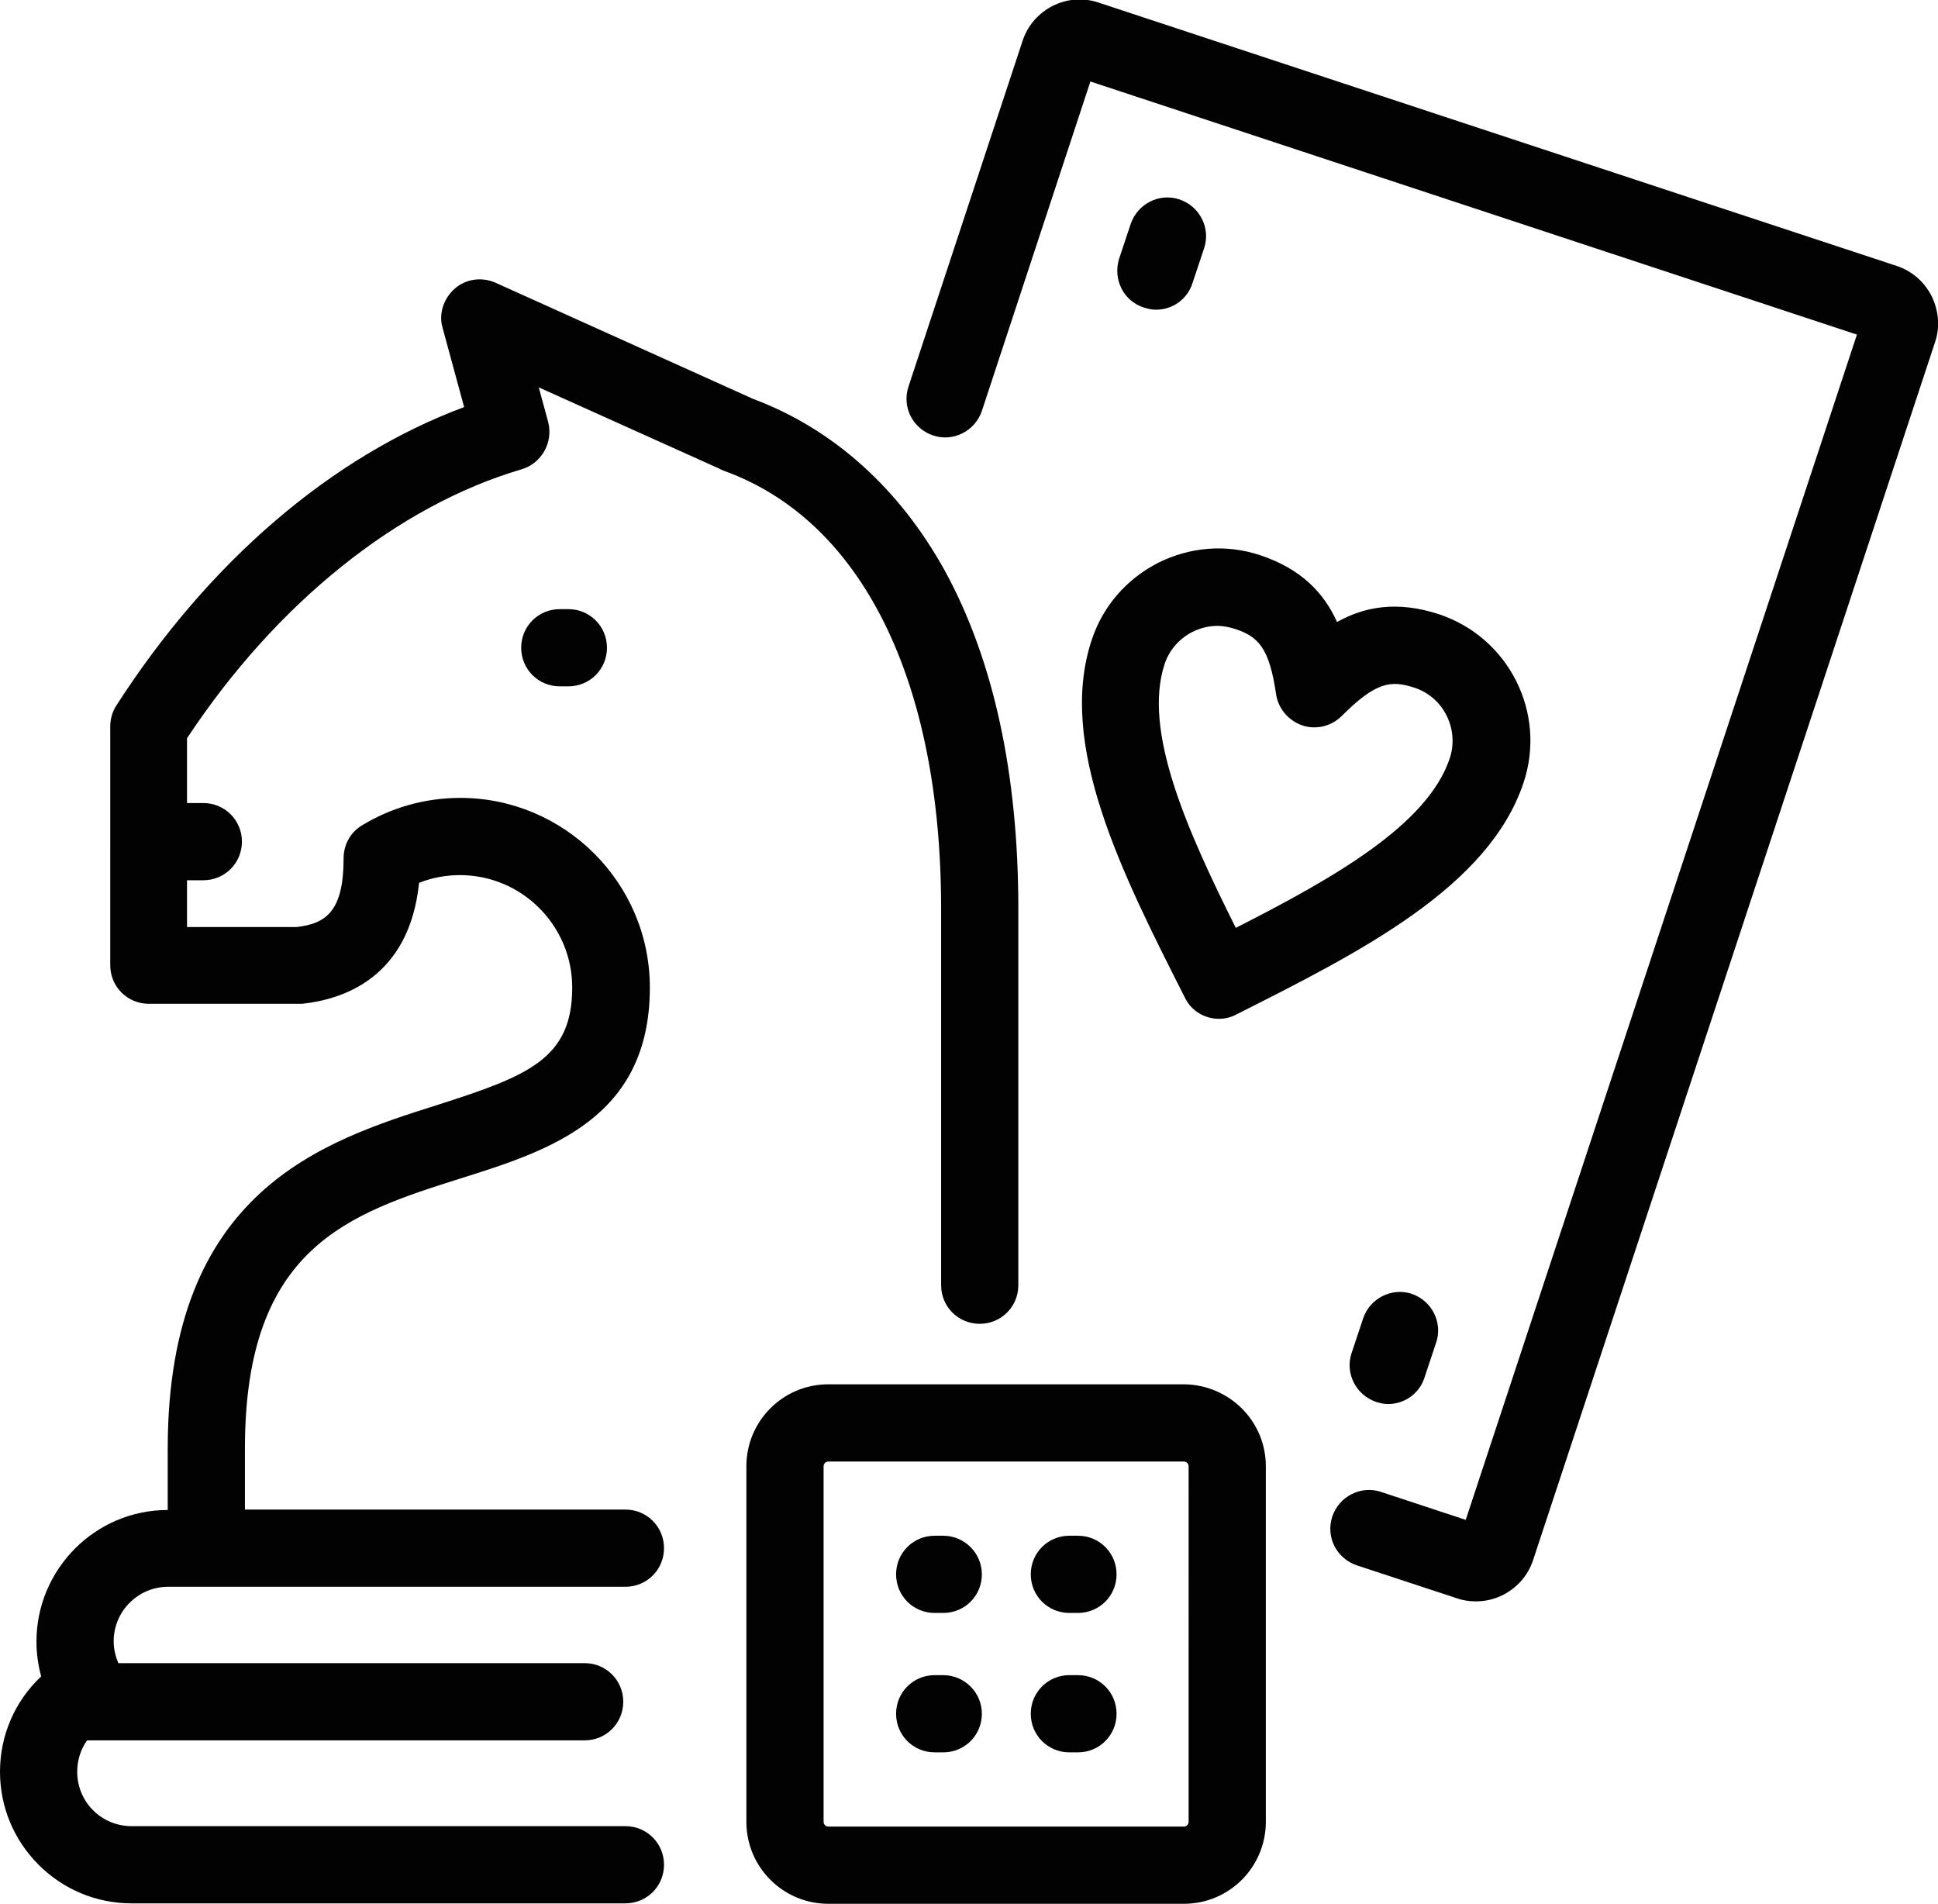 <?xml version="1.0" encoding="utf-8"?>
<!-- Generator: Adobe Illustrator 21.0.2, SVG Export Plug-In . SVG Version: 6.00 Build 0)  -->
<svg version="1.1" id="Calque_1" xmlns="http://www.w3.org/2000/svg" xmlns:xlink="http://www.w3.org/1999/xlink" x="0px" y="0px"
	 viewBox="0 0 451.8 443.8" style="enable-background:new 0 0 451.8 443.8;" xml:space="preserve">
<style type="text/css">
	.st0{fill:#020203;}
</style>
<path id="XMLID_750_" class="st0" d="M451.1,79.8l-93.7,283.9c-1.2,3.6-3.7,6.4-7,8.1c-2,1-4.1,1.5-6.3,1.5c-1.5,0-3-0.2-4.4-0.7
	l-23.4-7.7c-4.7-1.6-7.3-6.6-5.7-11.4c1.6-4.7,6.7-7.3,11.4-5.7l19.7,6.5l91.2-276.3L254.2,19l-25.3,76.8c-1.6,4.7-6.7,7.3-11.4,5.7
	c-4.7-1.6-7.3-6.6-5.7-11.4l26.6-80.6c2.4-7.3,10.4-11.4,17.7-8.9l186.1,61.4c3.6,1.2,6.4,3.7,8.1,7C452,72.5,452.3,76.3,451.1,79.8
	z M266.7,71.7c0.9,0.3,1.9,0.5,2.8,0.5c3.8,0,7.3-2.4,8.5-6.2l2.7-8.1c1.6-4.7-1-9.8-5.7-11.4c-4.7-1.6-9.8,1-11.4,5.7l-2.7,8.1
	C259.4,65.1,261.9,70.2,266.7,71.7z M317.8,307.3l-2.7,8.1c-1.6,4.7,1,9.8,5.7,11.4c0.9,0.3,1.9,0.5,2.8,0.5c3.8,0,7.3-2.4,8.5-6.2
	l2.7-8.1c1.6-4.7-1-9.8-5.7-11.4C324.5,300.1,319.4,302.6,317.8,307.3z M254.5,149.2c2.6-7.9,8.1-14.2,15.5-18
	c7.4-3.7,15.8-4.4,23.7-1.8c9.7,3.2,15,8.9,18,15.6c6.4-3.6,14.1-5,23.8-1.8c16.2,5.4,25.1,22.9,19.7,39.2
	c-8.1,24.4-38,39.5-67,54.1c-1.3,0.7-2.7,1-4,1c-3.3,0-6.5-1.8-8-5C261.5,203.5,246.4,173.6,254.5,149.2z M288.1,216.3
	c23-11.7,44.8-24.1,49.9-39.6c2.2-6.8-1.5-14.2-8.3-16.4c-5.5-1.8-9-1.3-16.9,6.6c-2.4,2.4-6,3.3-9.2,2.2c-3.2-1.1-5.6-3.9-6.1-7.2
	c-1.6-11-4.2-13.5-9.6-15.3c-1.3-0.4-2.7-0.7-4.1-0.7c-2,0-4,0.5-5.8,1.4c-3.1,1.6-5.4,4.2-6.5,7.5
	C266.4,170.3,276.6,193.3,288.1,216.3z M219.4,211.8v87.8c0,5,4,9,9,9s9-4,9-9v-87.8c0-31.5-5.8-58-17.1-78.7
	c-10.6-19.2-26-33.1-44.7-40.1l-60.1-27.1c-3.2-1.4-6.9-0.9-9.5,1.4c-2.6,2.3-3.8,5.9-2.8,9.2l5,18.4c-30.9,11.5-59.5,36-81.1,69.6
	c-0.9,1.4-1.4,3.1-1.4,4.9V225c0,5,4,9,9,9h34.8c0.3,0,0.6,0,0.9,0c9.5-1,25-6,27.3-28.2c3-1.2,6.3-1.8,9.5-1.8
	c14.5,0,26.2,11.8,26.2,26.2c0,16.6-10.2,20.6-31.5,27.4c-26.5,8.4-62.8,19.9-62.8,80.1v14.3c-16.9,0-30.6,13.8-30.6,30.7
	c0,2.8,0.4,5.5,1.1,8.1C3.5,396.5,0,404.5,0,413c0,8.2,3.2,15.9,9,21.7c5.8,5.8,13.5,9,21.7,9h115.1c5,0,9-4,9-9s-4-9-9-9H30.7
	c-3.4,0-6.6-1.3-9-3.7c-2.4-2.4-3.7-5.6-3.7-9c0-2.6,0.8-5.2,2.3-7.3h116c5,0,9-4,9-9s-4-9-9-9H27.6c-0.7-1.6-1.1-3.4-1.1-5.1
	c0-7,5.7-12.7,12.7-12.7l106.6,0c5,0,9-4,9-9s-4-9-9-9l-88.7,0v-14.3c0-47,24.4-54.7,50.3-62.9c20.7-6.5,44.1-14,44.1-44.5
	c0-24.4-19.9-44.2-44.2-44.2c-8.1,0-16,2.2-22.9,6.4c-2.7,1.6-4.3,4.5-4.3,7.7c0,12.2-4,15.2-10.9,16H43.6v-10.9h3.8c5,0,9-4,9-9
	s-4-9-9-9h-3.8v-15.1c20.8-31.5,49.1-54.2,78-62.7c4.7-1.4,7.4-6.3,6.2-11l-2.2-8.1l42.2,19c0.3,0.2,0.7,0.3,1.1,0.5
	C200.9,121.4,219.4,158.6,219.4,211.8z M130.5,142c-5,0-9,4-9,9s4,9,9,9h2c5,0,9-4,9-9s-4-9-9-9H130.5z M295.1,341.8v82.9
	c0,10.5-8.5,19.1-19.1,19.1h-82.9c-10.5,0-19.1-8.5-19.1-19.1v-82.9c0-10.5,8.5-19.1,19.1-19.1H276
	C286.6,322.8,295.1,331.3,295.1,341.8z M277.1,341.8c0-0.6-0.5-1.1-1.1-1.1h-82.9c-0.6,0-1.1,0.5-1.1,1.1v82.9
	c0,0.6,0.5,1.1,1.1,1.1H276c0.6,0,1.1-0.5,1.1-1.1V341.8z M251.3,358h-2c-5,0-9,4-9,9s4,9,9,9h2c5,0,9-4,9-9S256.3,358,251.3,358z
	 M251.3,390.5h-2c-5,0-9,4-9,9s4,9,9,9h2c5,0,9-4,9-9S256.3,390.5,251.3,390.5z M219.9,358h-2c-5,0-9,4-9,9s4,9,9,9h2c5,0,9-4,9-9
	S224.8,358,219.9,358z M219.9,390.5h-2c-5,0-9,4-9,9s4,9,9,9h2c5,0,9-4,9-9S224.8,390.5,219.9,390.5z"/>
</svg>
